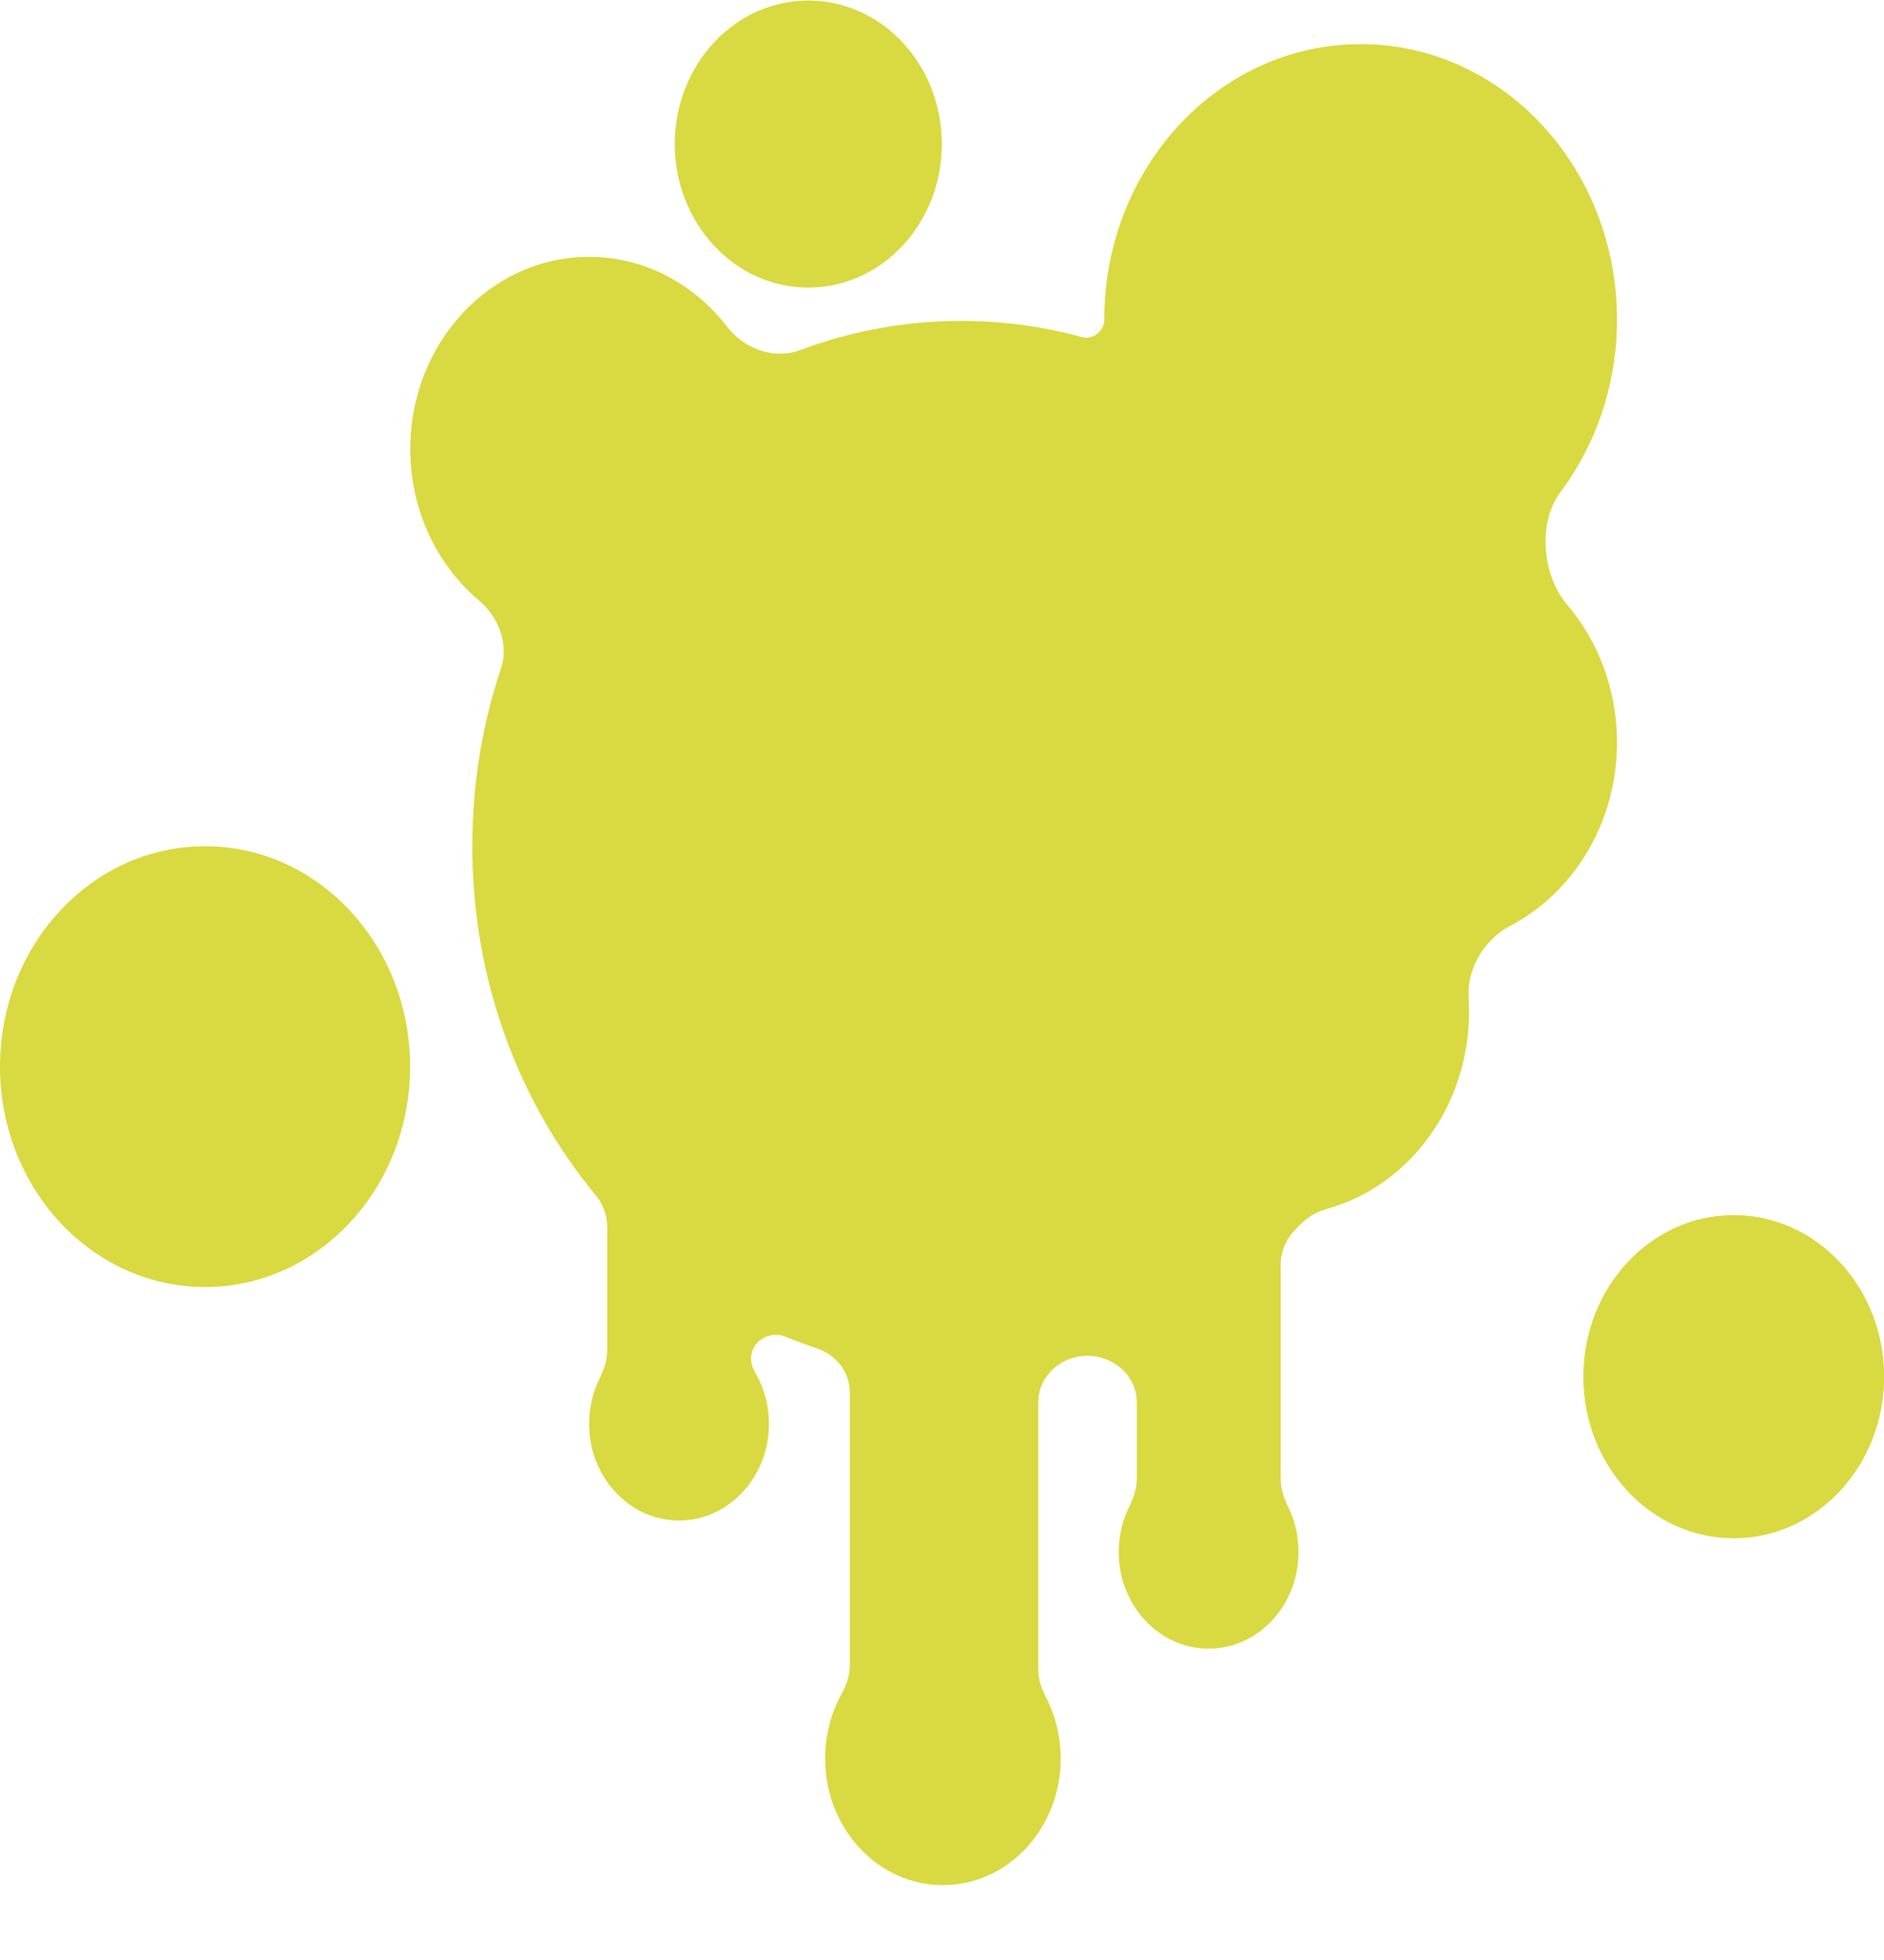 <svg width="25" height="26" viewBox="0 0 25 26" fill="none" xmlns="http://www.w3.org/2000/svg">
<g clip-path="url(#clip0_1147_2410)">
<path fill-rule="evenodd" clip-rule="evenodd" d="M21.457 4.24C21.457 5.108 21.174 5.906 20.703 6.534C20.402 6.935 20.467 7.638 20.794 8.02C21.206 8.501 21.457 9.143 21.457 9.849C21.457 10.918 20.879 11.842 20.041 12.281C19.699 12.459 19.464 12.848 19.488 13.233C19.492 13.294 19.494 13.356 19.494 13.418C19.494 14.675 18.697 15.731 17.616 16.034C17.482 16.071 17.357 16.139 17.26 16.239C17.238 16.262 17.215 16.285 17.192 16.308C17.068 16.433 16.994 16.6 16.994 16.776V19.622C16.994 19.752 17.038 19.876 17.095 19.992C17.182 20.17 17.231 20.373 17.231 20.588C17.231 21.296 16.697 21.87 16.038 21.87C15.379 21.87 14.845 21.296 14.845 20.588C14.845 20.372 14.895 20.168 14.983 19.989C15.04 19.872 15.085 19.747 15.085 19.617V18.603C15.085 18.188 14.663 17.903 14.261 18.006V18.006C13.986 18.076 13.777 18.316 13.777 18.601V22.146C13.777 22.273 13.818 22.395 13.876 22.507C14.003 22.75 14.075 23.03 14.075 23.328C14.075 24.255 13.376 25.007 12.512 25.007C11.649 25.007 10.949 24.255 10.949 23.328C10.949 23.016 11.028 22.724 11.166 22.473C11.231 22.357 11.276 22.229 11.276 22.096V18.466C11.276 18.2 11.094 17.97 10.841 17.887C10.7 17.84 10.561 17.788 10.424 17.732C10.211 17.644 9.966 17.794 9.966 18.024V18.024C9.966 18.087 9.987 18.148 10.019 18.203C10.136 18.401 10.204 18.636 10.204 18.888C10.204 19.596 9.669 20.17 9.01 20.17C8.352 20.17 7.817 19.596 7.817 18.888C7.817 18.672 7.867 18.468 7.955 18.289C8.013 18.172 8.057 18.047 8.057 17.917V16.273C8.057 16.119 8 15.97 7.901 15.851C6.884 14.62 6.267 13.001 6.267 11.226C6.267 10.398 6.401 9.603 6.648 8.866C6.756 8.542 6.614 8.183 6.353 7.963C5.8 7.496 5.444 6.771 5.444 5.957C5.444 4.549 6.507 3.407 7.818 3.407C8.553 3.407 9.211 3.767 9.646 4.331C9.871 4.623 10.267 4.775 10.612 4.646C11.283 4.394 12.003 4.257 12.754 4.257C13.306 4.257 13.843 4.331 14.355 4.471C14.504 4.511 14.653 4.394 14.653 4.24V4.24C14.653 2.221 16.176 0.585 18.055 0.585C19.934 0.585 21.457 2.221 21.457 4.24Z" fill="#D9D941"/>
<ellipse cx="10.726" cy="1.911" rx="1.772" ry="1.904" fill="#D9D941"/>
<ellipse cx="23.006" cy="18.262" rx="1.994" ry="2.142" fill="#D9D941"/>
<ellipse cx="2.721" cy="14.149" rx="2.721" ry="2.924" fill="#D9D941"/>
<ellipse cx="23.006" cy="18.262" rx="1.994" ry="2.142" fill="#D9D941"/>
</g>
<defs>
<clipPath id="clip0_1147_2410">
<rect width="25" height="25" fill="white" transform="translate(0 0.008)"/>
</clipPath>
</defs>
</svg>
